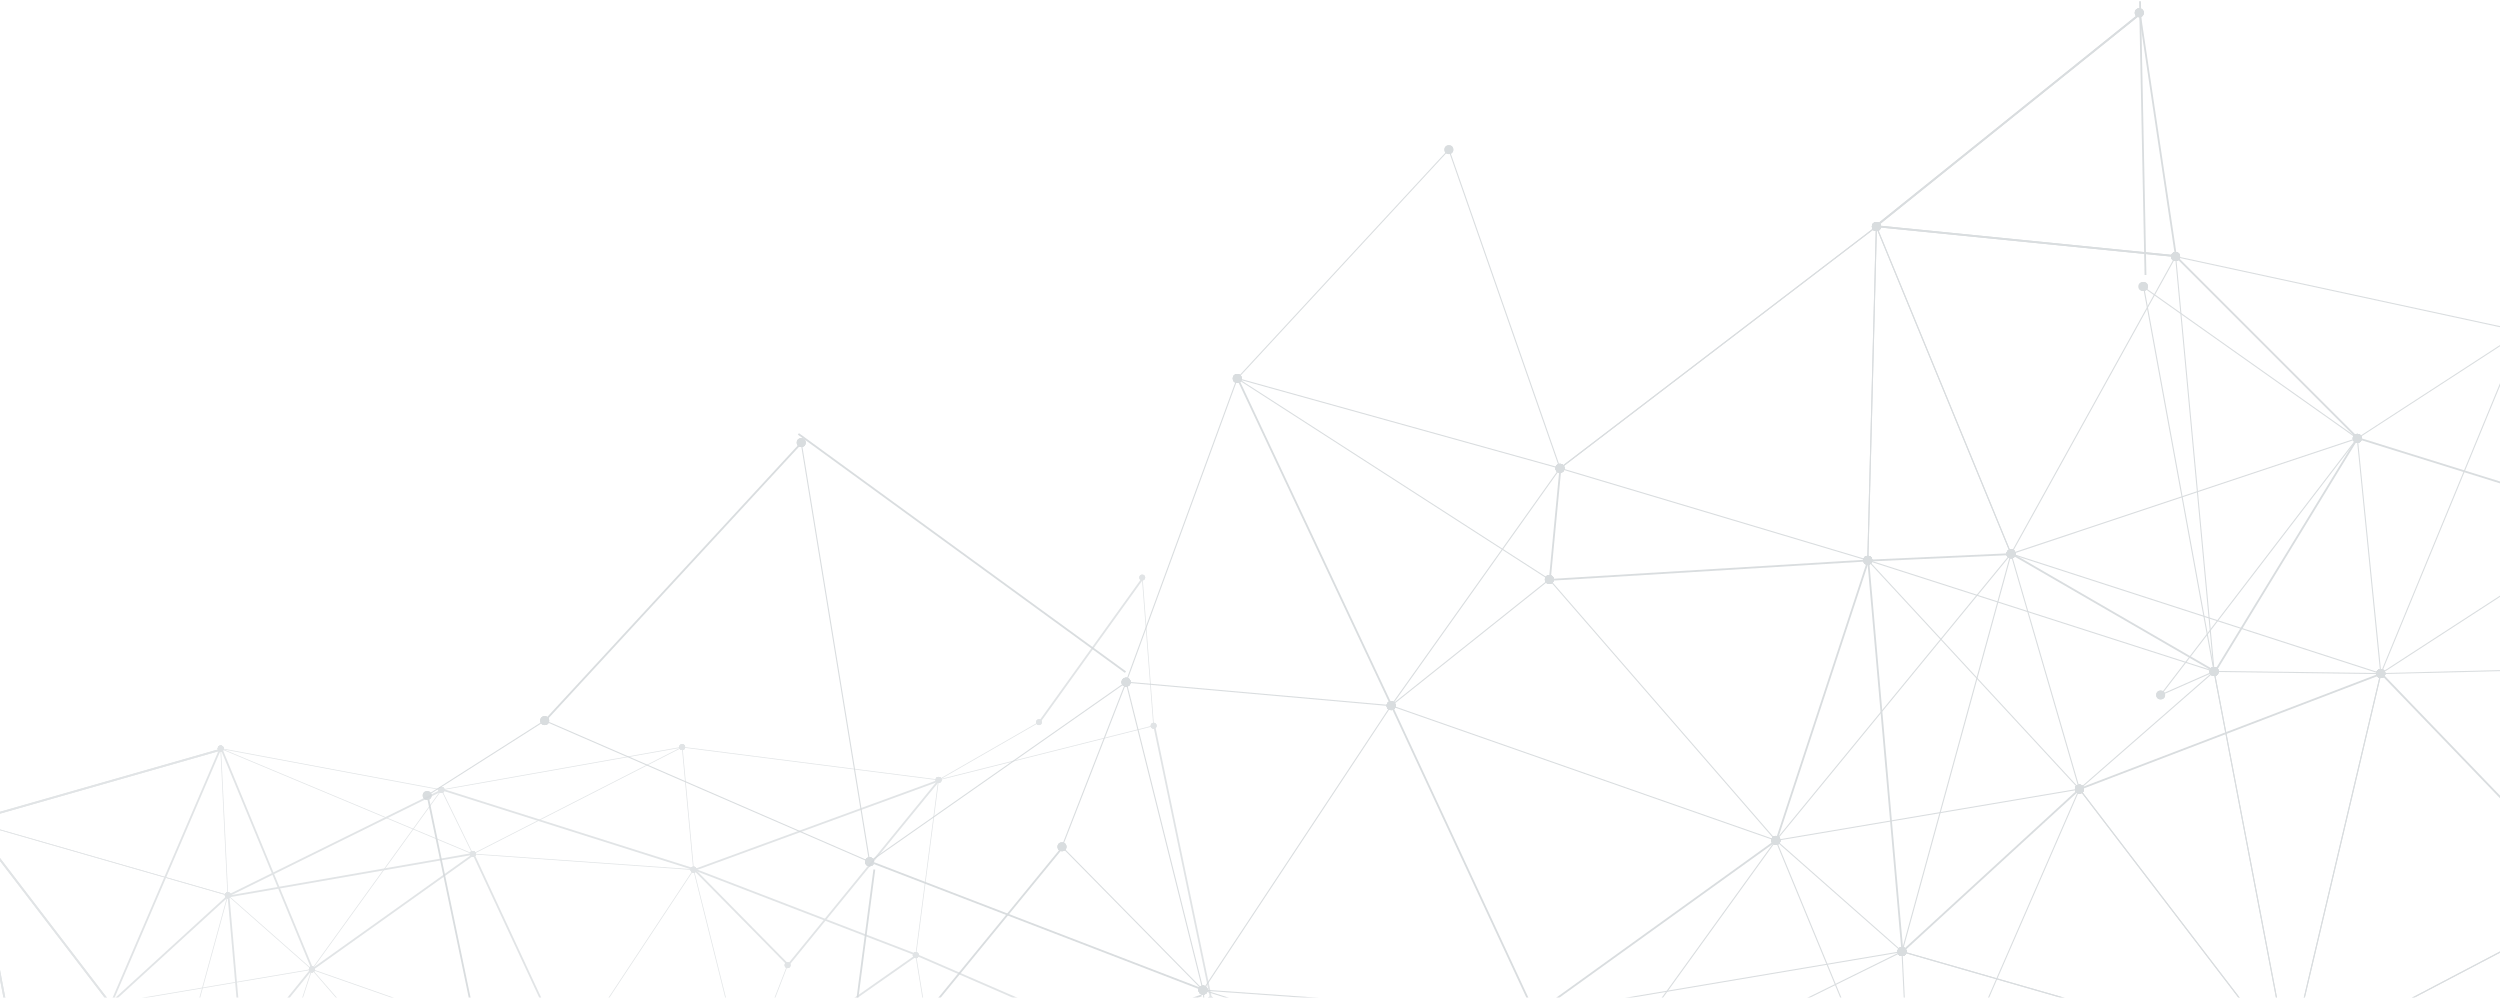 <?xml version="1.0" encoding="UTF-8"?>
<svg width="1368px" height="546px" viewBox="0 0 1368 546" version="1.1" xmlns="http://www.w3.org/2000/svg" xmlns:xlink="http://www.w3.org/1999/xlink">
    <!-- Generator: Sketch 50.2 (55047) - http://www.bohemiancoding.com/sketch -->
    <title>bg-v6</title>
    <desc>Created with Sketch.</desc>
    <defs></defs>
    <g id="Page-1" stroke="none" stroke-width="1" fill="none" fill-rule="evenodd" opacity="0.2">
        <g id="main-v6-slide-1" transform="translate(-276, -1530)" fill="#2B404C" fill-rule="nonzero">
            <g id="3-section" transform="translate(276, 1488)">
                <g id="bg-v6" transform="translate(-276, 42)">
                    <g id="Group" opacity="0.7" style="mix-blend-mode: multiply;" transform="translate(0, 312.18)">
                        <path d="M335.989,237.006 L259.599,137.2" id="Shape"></path>
                        <rect id="Rectangle-path" transform="translate(298.533, 186.518) rotate(-37.44) translate(-298.533, -186.518) " x="297.394" y="123.66" width="1" height="125.715"></rect>
                        <path d="M335.989,237.006 L259.599,137.2" id="Shape"></path>
                        <rect id="Rectangle-path" transform="translate(298.533, 186.518) rotate(-37.44) translate(-298.533, -186.518) " x="297.394" y="123.66" width="1" height="125.715"></rect>
                        <path d="M446.656,218.276 L335.989,237.006" id="Shape"></path>
                        <polygon id="Shape" points="336.011 237.189 335.943 236.801 446.611 218.093 446.679 218.481"></polygon>
                        <path d="M534.73,155.133 L446.656,218.276" id="Shape"></path>
                        <rect id="Rectangle-path" transform="translate(491.228, 187.454) rotate(-35.49) translate(-491.228, -187.454) " x="437.044" y="186.315" width="108.367" height="1"></rect>
                        <path d="M649.293,96.639 L534.73,155.133" id="Shape"></path>
                        <polygon id="Shape" points="534.821 155.293 534.639 154.951 649.201 96.48 649.384 96.821"></polygon>
                        <path d="M517.58,120.041 L649.293,96.639" id="Shape"></path>
                        <polygon id="Shape" points="517.603 120.224 517.535 119.836 649.247 96.457 649.338 96.844"></polygon>
                        <path d="M517.58,120.041 L534.73,155.133" id="Shape"></path>
                        <polygon id="Shape" points="534.548 155.201 517.398 120.132 517.762 119.95 534.89 155.042"></polygon>
                        <path d="M517.58,120.041 L446.656,218.276" id="Shape"></path>
                        <polygon id="Shape" points="446.816 218.39 446.497 218.162 517.421 119.927 517.74 120.155"></polygon>
                        <path d="M396.777,97.414 L517.58,120.041" id="Shape"></path>
                        <polygon id="Shape" points="517.535 120.224 396.732 97.619 396.8 97.232 517.603 119.836"></polygon>
                        <path d="M396.777,97.414 L534.73,155.133" id="Shape"></path>
                        <polygon id="Shape" points="534.639 155.315 396.709 97.596 396.846 97.254 534.799 154.951"></polygon>
                        <path d="M396.777,97.414 L446.656,218.276" id="Shape"></path>
                        <rect id="Rectangle-path" transform="translate(422.586, 157.452) rotate(-22.44) translate(-422.586, -157.452) " x="421.447" y="92.076" width="1" height="130.751"></rect>
                        <path d="M396.777,97.414 L335.989,237.006" id="Shape"></path>
                        <rect id="Rectangle-path" transform="translate(367.231, 167.606) rotate(-66.79) translate(-367.231, -167.606) " x="291.137" y="166.466" width="152.188" height="1"></rect>
                        <path d="M396.777,97.414 L259.599,137.2" id="Shape"></path>
                        <rect id="Rectangle-path" transform="translate(328.427, 118.217) rotate(-15.95) translate(-328.427, -118.217) " x="257.025" y="117.078" width="142.804" height="1"></rect>
                        <path d="M396.777,97.414 L259.599,137.2" id="Shape"></path>
                        <rect id="Rectangle-path" transform="translate(328.427, 118.217) rotate(-15.95) translate(-328.427, -118.217) " x="257.025" y="117.078" width="142.804" height="1"></rect>
                        <path d="M360.928,322.776 L446.656,218.276" id="Shape"></path>
                        <rect id="Rectangle-path" transform="translate(404.517, 271.08) rotate(-51.04) translate(-404.517, -271.08) " x="336.953" y="269.941" width="135.129" height="1"></rect>
                        <path d="M586.955,267.404 L534.73,155.133" id="Shape"></path>
                        <rect id="Rectangle-path" transform="translate(561.69, 210.883) rotate(-24.95) translate(-561.69, -210.883) " x="560.552" y="148.96" width="1" height="123.847"></rect>
                        <path d="M586.955,267.404 L446.656,218.276" id="Shape"></path>
                        <polygon id="Shape" points="586.887 267.586 446.588 218.481 446.725 218.093 587.001 267.222"></polygon>
                        <path d="M413.13,320.429 L446.656,218.276" id="Shape"></path>
                        <polygon id="Shape" points="413.312 320.498 412.948 320.384 446.474 218.23 446.838 218.344"></polygon>
                        <path d="M938.454,234.659 L907.274,84.95" id="Shape"></path>
                        <rect id="Rectangle-path" transform="translate(923.795, 159.587) rotate(-11.77) translate(-923.795, -159.587) " x="922.657" y="83.125" width="1" height="152.923"></rect>
                        <path d="M789.591,114.572 L844.527,82.99" id="Shape"></path>
                        <polygon id="Shape" points="789.683 114.755 789.478 114.413 844.436 82.83 844.641 83.172"></polygon>
                        <path d="M789.591,114.572 L706.961,215.951" id="Shape"></path>
                        <rect id="Rectangle-path" transform="translate(748.986, 165.803) rotate(-50.78) translate(-748.986, -165.803) " x="683.62" y="164.664" width="130.733" height="1"></rect>
                        <path d="M789.591,114.572 L907.274,84.95" id="Shape"></path>
                        <polygon id="Shape" points="789.637 114.778 789.546 114.39 907.228 84.744 907.32 85.132"></polygon>
                        <path d="M789.591,114.572 L777.11,210.482" id="Shape"></path>
                        <polygon id="Shape" points="777.315 210.505 776.928 210.46 789.386 114.55 789.774 114.595"></polygon>
                        <path d="M789.591,114.572 L649.293,96.639" id="Shape"></path>
                        <polygon id="Shape" points="789.569 114.778 649.27 96.844 649.315 96.457 789.614 114.39"></polygon>
                        <path d="M655.533,163.701 L789.591,114.572" id="Shape"></path>
                        <rect id="Rectangle-path" transform="translate(722.874, 140.073) rotate(-20.09) translate(-722.874, -140.073) " x="651.494" y="138.934" width="142.759" height="1"></rect>
                        <path d="M655.533,163.701 L706.961,215.951" id="Shape"></path>
                        <rect id="Rectangle-path" transform="translate(681.912, 189.134) rotate(-44.57) translate(-681.912, -189.134) " x="680.773" y="152.47" width="1" height="73.328"></rect>
                        <path d="M655.533,163.701 L777.11,210.482" id="Shape"></path>
                        <rect id="Rectangle-path" transform="translate(716.704, 186.266) rotate(-68.96) translate(-716.704, -186.266) " x="715.565" y="121.095" width="1" height="130.341"></rect>
                        <path d="M655.533,163.701 L586.955,267.404" id="Shape"></path>
                        <polygon id="Shape" points="587.115 267.518 586.773 267.313 655.374 163.587 655.693 163.815"></polygon>
                        <path d="M655.533,163.701 L517.58,120.041" id="Shape"></path>
                        <rect id="Rectangle-path" transform="translate(586.859, 141.012) rotate(-72.44) translate(-586.859, -141.012) " x="585.72" y="68.629" width="1" height="144.765"></rect>
                        <path d="M655.533,163.701 L649.293,96.639" id="Shape"></path>
                        <polygon id="Shape" points="655.328 163.724 649.11 96.662 649.498 96.616 655.715 163.678"></polygon>
                        <path d="M655.533,163.701 L534.73,155.133" id="Shape"></path>
                        <polygon id="Shape" points="655.51 163.906 534.707 155.315 534.73 154.928 655.533 163.496"></polygon>
                        <path d="M901.033,3.851 L844.527,82.99" id="Shape"></path>
                        <rect id="Rectangle-path" transform="translate(873.552, 44.002) rotate(-54.29) translate(-873.552, -44.002) " x="824.949" y="42.862" width="97.207" height="1"></rect>
                        <path d="M901.033,3.851 L907.274,84.95" id="Shape"></path>
                        <polygon id="Shape" points="907.069 84.95 900.828 3.874 901.238 3.828 907.456 84.927"></polygon>
                        <path d="M802.05,363.314 L777.11,210.482" id="Shape"></path>
                        <polygon id="Shape" points="801.868 363.36 776.928 210.528 777.315 210.46 802.255 363.291"></polygon>
                        <path d="M895.59,261.958 L777.11,210.482" id="Shape"></path>
                        <rect id="Rectangle-path" transform="translate(836.718, 235.358) rotate(-66.53) translate(-836.718, -235.358) " x="835.579" y="170.746" width="1" height="129.224"></rect>
                        <path d="M529.264,313.411 L446.656,218.276" id="Shape"></path>
                        <polygon id="Shape" points="529.127 313.548 446.497 218.412 446.793 218.162 529.423 313.297"></polygon>
                        <path d="M400.672,177.738 L413.13,320.429" id="Shape"></path>
                        <rect id="Rectangle-path" transform="translate(407.873, 248.977) rotate(-5) translate(-407.873, -248.977) " x="406.734" y="177.358" width="1" height="143.238"></rect>
                        <path d="M400.672,177.738 L360.928,322.776" id="Shape"></path>
                        <polygon id="Shape" points="361.11 322.822 360.723 322.731 400.49 177.692 400.854 177.783"></polygon>
                        <path d="M400.672,177.738 L396.777,97.414" id="Shape"></path>
                        <polygon id="Shape" points="400.467 177.738 396.572 97.437 396.959 97.414 400.854 177.738"></polygon>
                        <path d="M400.672,177.738 L517.58,120.041" id="Shape"></path>
                        <rect id="Rectangle-path" transform="translate(459.551, 149.692) rotate(-26.27) translate(-459.551, -149.692) " x="394.367" y="148.553" width="130.369" height="1"></rect>
                        <path d="M400.672,177.738 L534.73,155.133" id="Shape"></path>
                        <rect id="Rectangle-path" transform="translate(467.829, 167.376) rotate(-9.89) translate(-467.829, -167.376) " x="399.855" y="166.237" width="135.949" height="1"></rect>
                        <path d="M400.672,177.738 L446.656,218.276" id="Shape"></path>
                        <polygon id="Shape" points="446.52 218.435 400.535 177.874 400.786 177.601 446.77 218.139"></polygon>
                        <path d="M400.672,177.738 L335.989,237.006" id="Shape"></path>
                        <rect id="Rectangle-path" transform="translate(368.98, 208.036) rotate(-42.44) translate(-368.98, -208.036) " x="325.125" y="206.896" width="87.71" height="1"></rect>
                        <path d="M400.672,177.738 L259.599,137.2" id="Shape"></path>
                        <polygon id="Shape" points="400.626 177.92 259.553 137.382 259.644 136.995 400.717 177.555"></polygon>
                        <path d="M400.672,177.738 L259.599,137.2" id="Shape"></path>
                        <polygon id="Shape" points="400.626 177.92 259.553 137.382 259.644 136.995 400.717 177.555"></polygon>
                        <path d="M286.884,279.891 L259.599,137.2" id="Shape"></path>
                        <rect id="Rectangle-path" transform="translate(274.193, 208.355) rotate(-10.83) translate(-274.193, -208.355) " x="273.055" y="135.711" width="1" height="145.289"></rect>
                        <path d="M286.884,279.891 L259.599,137.2" id="Shape"></path>
                        <rect id="Rectangle-path" transform="translate(274.193, 208.355) rotate(-10.83) translate(-274.193, -208.355) " x="273.055" y="135.711" width="1" height="145.289"></rect>
                        <path d="M683.593,275.995 L655.533,163.701" id="Shape"></path>
                        <polygon id="Shape" points="683.411 276.04 655.351 163.747 655.715 163.655 683.775 275.949"></polygon>
                        <path d="M683.593,275.995 L706.961,215.951" id="Shape"></path>
                        <polygon id="Shape" points="683.775 276.063 683.411 275.926 706.779 215.883 707.143 216.02"></polygon>
                        <path d="M683.593,275.995 L777.11,210.482" id="Shape"></path>
                        <rect id="Rectangle-path" transform="translate(730.886, 244.04) rotate(-35.04) translate(-730.886, -244.04) " x="673.81" y="242.901" width="114.152" height="1"></rect>
                        <ellipse id="Oval" cx="446.656" cy="218.276" rx="1.617" ry="1.618"></ellipse>
                        <ellipse id="Oval" cx="446.656" cy="218.276" rx="1.617" ry="1.618"></ellipse>
                        <ellipse id="Oval" cx="534.73" cy="155.133" rx="1.617" ry="1.618"></ellipse>
                        <ellipse id="Oval" cx="534.73" cy="155.133" rx="1.617" ry="1.618"></ellipse>
                        <ellipse id="Oval" cx="649.293" cy="96.639" rx="1.617" ry="1.618"></ellipse>
                        <ellipse id="Oval" cx="649.293" cy="96.639" rx="1.617" ry="1.618"></ellipse>
                        <ellipse id="Oval" cx="517.58" cy="120.041" rx="1.617" ry="1.618"></ellipse>
                        <ellipse id="Oval" cx="534.73" cy="155.133" rx="1.617" ry="1.618"></ellipse>
                        <ellipse id="Oval" cx="517.58" cy="120.041" rx="1.617" ry="1.618"></ellipse>
                        <ellipse id="Oval" cx="446.656" cy="218.276" rx="1.617" ry="1.618"></ellipse>
                        <ellipse id="Oval" cx="517.58" cy="120.041" rx="1.617" ry="1.618"></ellipse>
                        <ellipse id="Oval" cx="517.58" cy="120.041" rx="1.617" ry="1.618"></ellipse>
                        <ellipse id="Oval" cx="396.777" cy="97.414" rx="1.617" ry="1.618"></ellipse>
                        <ellipse id="Oval" cx="534.73" cy="155.133" rx="1.617" ry="1.618"></ellipse>
                        <ellipse id="Oval" cx="396.777" cy="97.414" rx="1.617" ry="1.618"></ellipse>
                        <ellipse id="Oval" cx="446.656" cy="218.276" rx="1.617" ry="1.618"></ellipse>
                        <ellipse id="Oval" cx="396.777" cy="97.414" rx="1.617" ry="1.618"></ellipse>
                        <ellipse id="Oval" cx="396.777" cy="97.414" rx="1.617" ry="1.618"></ellipse>
                        <ellipse id="Oval" cx="396.777" cy="97.414" rx="1.617" ry="1.618"></ellipse>
                        <ellipse id="Oval" cx="396.777" cy="97.414" rx="1.617" ry="1.618"></ellipse>
                        <ellipse id="Oval" cx="446.656" cy="218.276" rx="1.617" ry="1.618"></ellipse>
                        <ellipse id="Oval" cx="534.73" cy="155.133" rx="1.617" ry="1.618"></ellipse>
                        <ellipse id="Oval" cx="446.656" cy="218.276" rx="1.617" ry="1.618"></ellipse>
                        <ellipse id="Oval" cx="446.656" cy="218.276" rx="1.617" ry="1.618"></ellipse>
                        <ellipse id="Oval" cx="907.274" cy="84.95" rx="1.617" ry="1.618"></ellipse>
                        <ellipse id="Oval" cx="938.454" cy="234.659" rx="1.617" ry="1.618"></ellipse>
                        <ellipse id="Oval" cx="844.527" cy="82.99" rx="1.617" ry="1.618"></ellipse>
                        <ellipse id="Oval" cx="789.591" cy="114.572" rx="1.617" ry="1.618"></ellipse>
                        <ellipse id="Oval" cx="706.961" cy="215.951" rx="1.617" ry="1.618"></ellipse>
                        <ellipse id="Oval" cx="789.591" cy="114.572" rx="1.617" ry="1.618"></ellipse>
                        <ellipse id="Oval" cx="907.274" cy="84.95" rx="1.617" ry="1.618"></ellipse>
                        <ellipse id="Oval" cx="789.591" cy="114.572" rx="1.617" ry="1.618"></ellipse>
                        <ellipse id="Oval" cx="777.11" cy="210.482" rx="1.617" ry="1.618"></ellipse>
                        <ellipse id="Oval" cx="789.591" cy="114.572" rx="1.617" ry="1.618"></ellipse>
                        <ellipse id="Oval" cx="649.293" cy="96.639" rx="1.617" ry="1.618"></ellipse>
                        <ellipse id="Oval" cx="789.591" cy="114.572" rx="1.617" ry="1.618"></ellipse>
                        <ellipse id="Oval" cx="789.591" cy="114.572" rx="1.617" ry="1.618"></ellipse>
                        <ellipse id="Oval" cx="655.533" cy="163.701" rx="1.617" ry="1.618"></ellipse>
                        <ellipse id="Oval" cx="706.961" cy="215.951" rx="1.617" ry="1.618"></ellipse>
                        <ellipse id="Oval" cx="655.533" cy="163.701" rx="1.617" ry="1.618"></ellipse>
                        <ellipse id="Oval" cx="777.11" cy="210.482" rx="1.617" ry="1.618"></ellipse>
                        <ellipse id="Oval" cx="655.533" cy="163.701" rx="1.617" ry="1.618"></ellipse>
                        <ellipse id="Oval" cx="655.533" cy="163.701" rx="1.617" ry="1.618"></ellipse>
                        <ellipse id="Oval" cx="517.58" cy="120.041" rx="1.617" ry="1.618"></ellipse>
                        <ellipse id="Oval" cx="655.533" cy="163.701" rx="1.617" ry="1.618"></ellipse>
                        <ellipse id="Oval" cx="649.293" cy="96.639" rx="1.617" ry="1.618"></ellipse>
                        <ellipse id="Oval" cx="655.533" cy="163.701" rx="1.617" ry="1.618"></ellipse>
                        <ellipse id="Oval" cx="534.73" cy="155.133" rx="1.617" ry="1.618"></ellipse>
                        <ellipse id="Oval" cx="655.533" cy="163.701" rx="1.617" ry="1.618"></ellipse>
                        <ellipse id="Oval" cx="844.527" cy="82.99" rx="1.617" ry="1.618"></ellipse>
                        <ellipse id="Oval" cx="901.033" cy="3.851" rx="1.617" ry="1.618"></ellipse>
                        <ellipse id="Oval" cx="907.274" cy="84.95" rx="1.617" ry="1.618"></ellipse>
                        <ellipse id="Oval" cx="901.033" cy="3.851" rx="1.617" ry="1.618"></ellipse>
                        <ellipse id="Oval" cx="777.11" cy="210.482" rx="1.617" ry="1.618"></ellipse>
                        <ellipse id="Oval" cx="938.454" cy="234.659" rx="1.617" ry="1.618"></ellipse>
                        <ellipse id="Oval" cx="777.11" cy="210.482" rx="1.617" ry="1.618"></ellipse>
                        <ellipse id="Oval" cx="446.656" cy="218.276" rx="1.617" ry="1.618"></ellipse>
                        <ellipse id="Oval" cx="400.672" cy="177.738" rx="1.617" ry="1.618"></ellipse>
                        <ellipse id="Oval" cx="400.672" cy="177.738" rx="1.617" ry="1.618"></ellipse>
                        <ellipse id="Oval" cx="396.777" cy="97.414" rx="1.617" ry="1.618"></ellipse>
                        <ellipse id="Oval" cx="400.672" cy="177.738" rx="1.617" ry="1.618"></ellipse>
                        <ellipse id="Oval" cx="517.58" cy="120.041" rx="1.617" ry="1.618"></ellipse>
                        <ellipse id="Oval" cx="400.672" cy="177.738" rx="1.617" ry="1.618"></ellipse>
                        <ellipse id="Oval" cx="534.73" cy="155.133" rx="1.617" ry="1.618"></ellipse>
                        <ellipse id="Oval" cx="400.672" cy="177.738" rx="1.617" ry="1.618"></ellipse>
                        <ellipse id="Oval" cx="446.656" cy="218.276" rx="1.617" ry="1.618"></ellipse>
                        <ellipse id="Oval" cx="400.672" cy="177.738" rx="1.617" ry="1.618"></ellipse>
                        <ellipse id="Oval" cx="400.672" cy="177.738" rx="1.617" ry="1.618"></ellipse>
                        <ellipse id="Oval" cx="400.672" cy="177.738" rx="1.617" ry="1.618"></ellipse>
                        <ellipse id="Oval" cx="400.672" cy="177.738" rx="1.617" ry="1.618"></ellipse>
                        <ellipse id="Oval" cx="655.533" cy="163.701" rx="1.617" ry="1.618"></ellipse>
                        <ellipse id="Oval" cx="706.961" cy="215.951" rx="1.617" ry="1.618"></ellipse>
                        <ellipse id="Oval" cx="777.11" cy="210.482" rx="1.617" ry="1.618"></ellipse>
                    </g>
                    <g id="Group" opacity="0.9" style="mix-blend-mode: multiply;" transform="translate(505.623, 0)">
                        <path d="M1022.861,581.567 L1192.45,492.63" id="Shape"></path>
                        <polygon id="Shape" points="1192.313 492.356 1192.586 492.88 1022.998 581.818 1022.725 581.316"></polygon>
                        <path d="M1022.861,581.567 L1192.45,492.63" id="Shape"></path>
                        <polygon id="Shape" points="1192.313 492.356 1192.586 492.88 1022.998 581.818 1022.725 581.316"></polygon>
                        <path d="M908.231,431.789 L1022.861,581.567" id="Shape"></path>
                        <polygon id="Shape" points="908.481 431.606 1023.089 581.385 1022.633 581.749 908.003 431.948"></polygon>
                        <path d="M908.231,431.789 L1022.861,581.567" id="Shape"></path>
                        <polygon id="Shape" points="908.481 431.606 1023.089 581.385 1022.633 581.749 908.003 431.948"></polygon>
                        <path d="M1073.15,368.578 L908.231,431.789" id="Shape"></path>
                        <rect id="Rectangle-path" transform="translate(990.992, 400.859) rotate(-20.92) translate(-990.992, -400.859) " x="902.69" y="399.72" width="176.604" height="1"></rect>
                        <path d="M1073.15,368.578 L1022.861,581.567" id="Shape"></path>
                        <polygon id="Shape" points="1072.877 368.51 1073.446 368.646 1023.157 581.635 1022.588 581.499"></polygon>
                        <path d="M1073.15,368.578 L1022.861,581.567" id="Shape"></path>
                        <polygon id="Shape" points="1072.877 368.51 1073.446 368.646 1023.157 581.635 1022.588 581.499"></polygon>
                        <path d="M1073.15,368.578 L1192.45,492.63" id="Shape"></path>
                        <rect id="Rectangle-path" transform="translate(1133.397, 429.978) rotate(-43.9) translate(-1133.397, -429.978) " x="1132.258" y="343.912" width="1" height="172.132"></rect>
                        <path d="M742.149,459.862 L908.231,431.789" id="Shape"></path>
                        <polygon id="Shape" points="908.185 431.492 908.276 432.062 742.195 460.158 742.104 459.589"></polygon>
                        <path d="M609.981,554.656 L742.149,459.862" id="Shape"></path>
                        <rect id="Rectangle-path" transform="translate(676.588, 507.987) rotate(-35.75) translate(-676.588, -507.987) " x="595.279" y="506.848" width="162.619" height="1"></rect>
                        <path d="M635.718,607.316 L742.149,459.862" id="Shape"></path>
                        <polygon id="Shape" points="741.922 459.703 742.4 460.044 635.946 607.476 635.468 607.134"></polygon>
                        <path d="M817.014,641.246 L742.149,459.862" id="Shape"></path>
                        <polygon id="Shape" points="742.423 459.748 817.287 641.132 816.74 641.36 741.876 459.976"></polygon>
                        <path d="M817.014,641.246 L908.231,431.789" id="Shape"></path>
                        <polygon id="Shape" points="907.98 431.675 908.504 431.903 817.264 641.36 816.74 641.132"></polygon>
                        <path d="M870.81,303.066 L742.149,459.862" id="Shape"></path>
                        <polygon id="Shape" points="870.582 302.86 871.038 303.248 742.377 460.044 741.922 459.68"></polygon>
                        <path d="M870.81,303.066 L1073.15,368.578" id="Shape"></path>
                        <polygon id="Shape" points="870.901 302.769 1073.241 368.304 1073.059 368.874 870.719 303.339"></polygon>
                        <path d="M870.81,303.066 L908.231,431.789" id="Shape"></path>
                        <polygon id="Shape" points="871.083 302.974 908.527 431.698 907.957 431.857 870.537 303.134"></polygon>
                        <path d="M797.13,124.006 L624.011,256.239" id="Shape"></path>
                        <polygon id="Shape" points="796.948 123.778 797.312 124.234 624.194 256.489 623.829 256.011"></polygon>
                        <path d="M797.13,124.006 L870.81,303.066" id="Shape"></path>
                        <polygon id="Shape" points="797.404 123.915 871.083 302.952 870.537 303.157 796.857 124.12"></polygon>
                        <path d="M797.13,124.006 L624.011,256.239" id="Shape"></path>
                        <polygon id="Shape" points="796.948 123.778 797.312 124.234 624.194 256.489 623.829 256.011"></polygon>
                        <path d="M797.13,124.006 L870.81,303.066" id="Shape"></path>
                        <polygon id="Shape" points="797.404 123.915 871.083 302.952 870.537 303.157 796.857 124.12"></polygon>
                        <path d="M447.408,207.11 L624.011,256.239" id="Shape"></path>
                        <polygon id="Shape" points="447.476 206.814 624.102 255.965 623.943 256.535 447.317 207.383"></polygon>
                        <path d="M531.61,386.147 L447.408,207.11" id="Shape"></path>
                        <rect id="Rectangle-path" transform="translate(490.279, 296.271) rotate(-25.2) translate(-490.279, -296.271) " x="489.14" y="197.331" width="1" height="197.881"></rect>
                        <path d="M531.61,386.147 L624.011,256.239" id="Shape"></path>
                        <polygon id="Shape" points="623.784 256.079 624.262 256.421 531.86 386.306 531.382 385.964"></polygon>
                        <path d="M531.61,386.147 L609.981,554.656" id="Shape"></path>
                        <rect id="Rectangle-path" transform="translate(571.565, 470.052) rotate(-24.95) translate(-571.565, -470.052) " x="570.427" y="377.127" width="1" height="185.85"></rect>
                        <path d="M531.61,386.147 L742.149,459.862" id="Shape"></path>
                        <polygon id="Shape" points="531.701 385.873 742.241 459.589 742.058 460.136 531.519 386.42"></polygon>
                        <path d="M792.438,306.575 L797.13,124.006" id="Shape"></path>
                        <polygon id="Shape" points="796.834 124.006 797.426 124.029 792.735 306.575 792.142 306.552"></polygon>
                        <path d="M792.438,306.575 L797.13,124.006" id="Shape"></path>
                        <polygon id="Shape" points="796.834 124.006 797.426 124.029 792.735 306.575 792.142 306.552"></polygon>
                        <path d="M792.438,306.575 L624.011,256.239" id="Shape"></path>
                        <polygon id="Shape" points="624.102 255.965 792.53 306.279 792.37 306.848 623.92 256.535"></polygon>
                        <path d="M792.438,306.575 L870.81,303.066" id="Shape"></path>
                        <rect id="Rectangle-path" transform="translate(831.677, 305.632) rotate(-2.61) translate(-831.677, -305.632) " x="792.457" y="304.492" width="78.44" height="1"></rect>
                        <path d="M792.438,306.575 L742.149,459.862" id="Shape"></path>
                        <rect id="Rectangle-path" transform="translate(768.159, 383.497) rotate(-71.83) translate(-768.159, -383.497) " x="687.522" y="382.358" width="161.275" height="1"></rect>
                        <path d="M792.438,306.575 L908.231,431.789" id="Shape"></path>
                        <polygon id="Shape" points="792.666 306.37 908.458 431.584 908.026 431.971 792.233 306.757"></polygon>
                        <path d="M4.122,435.298 L50.904,659.977" id="Shape"></path>
                        <rect id="Rectangle-path" transform="translate(28.347, 547.444) rotate(-11.77) translate(-28.347, -547.444) " x="27.208" y="432.689" width="1" height="229.51"></rect>
                        <path d="M227.507,615.497 L351.499,463.371" id="Shape"></path>
                        <rect id="Rectangle-path" transform="translate(290.165, 539.964) rotate(-50.69) translate(-290.165, -539.964) " x="192.07" y="538.825" width="196.191" height="1"></rect>
                        <path d="M227.507,615.497 L246.229,471.575" id="Shape"></path>
                        <rect id="Rectangle-path" transform="translate(240.014, 547.699) rotate(-82.519) translate(-240.014, -547.699) " x="167.582" y="546.561" width="144.864" height="1"></rect>
                        <path d="M428.686,541.781 L227.507,615.497" id="Shape"></path>
                        <rect id="Rectangle-path" transform="translate(327.373, 581.71) rotate(-19.885) translate(-327.373, -581.71) " x="220.29" y="580.571" width="214.166" height="1"></rect>
                        <path d="M428.686,541.781 L351.499,463.371" id="Shape"></path>
                        <polygon id="Shape" points="351.704 463.166 428.891 541.576 428.481 541.986 351.294 463.576"></polygon>
                        <path d="M428.686,541.781 L246.229,471.575" id="Shape"></path>
                        <rect id="Rectangle-path" transform="translate(337.778, 505.919) rotate(-68.96) translate(-337.778, -505.919) " x="336.639" y="408.129" width="1" height="195.58"></rect>
                        <path d="M428.686,541.781 L531.61,386.147" id="Shape"></path>
                        <polygon id="Shape" points="531.382 385.987 531.86 386.306 428.937 541.94 428.436 541.621"></polygon>
                        <path d="M428.686,541.781 L635.718,607.316" id="Shape"></path>
                        <polygon id="Shape" points="428.777 541.508 635.809 607.02 635.627 607.59 428.595 542.054"></polygon>
                        <path d="M428.686,541.781 L438.047,642.408" id="Shape"></path>
                        <polygon id="Shape" points="428.982 541.758 438.343 642.385 437.751 642.453 428.39 541.804"></polygon>
                        <path d="M428.686,541.781 L609.981,554.656" id="Shape"></path>
                        <polygon id="Shape" points="428.709 541.485 610.004 554.359 609.959 554.929 428.663 542.077"></polygon>
                        <path d="M208.809,242.202 L246.229,471.575" id="Shape"></path>
                        <polygon id="Shape" points="209.082 242.156 246.525 471.529 245.933 471.62 208.512 242.247"></polygon>
                        <path d="M68.441,394.327 L208.809,242.202" id="Shape"></path>
                        <rect id="Rectangle-path" transform="translate(139.218, 318.792) rotate(-47.3) translate(-139.218, -318.792) " x="35.759" y="317.653" width="206.918" height="1"></rect>
                        <path d="M68.441,394.327 L4.122,435.298" id="Shape"></path>
                        <polygon id="Shape" points="68.282 394.076 68.601 394.578 4.259 435.526 3.963 435.047"></polygon>
                        <path d="M68.441,394.327 L246.229,471.575" id="Shape"></path>
                        <polygon id="Shape" points="68.555 394.054 246.343 471.301 246.115 471.825 68.327 394.6"></polygon>
                        <path d="M1150.36,181.361 L1073.15,368.578" id="Shape"></path>
                        <polygon id="Shape" points="1150.087 181.247 1150.633 181.475 1073.423 368.692 1072.9 368.487"></polygon>
                        <path d="M960.865,140.39 L1150.36,181.361" id="Shape"></path>
                        <polygon id="Shape" points="960.934 140.117 1150.406 181.065 1150.292 181.634 960.82 140.686"></polygon>
                        <path d="M960.865,140.39 L797.13,124.006" id="Shape"></path>
                        <rect id="Rectangle-path" transform="translate(879.055, 131.347) rotate(-84.29) translate(-879.055, -131.347) " x="877.916" y="49.029" width="1" height="164.635"></rect>
                        <path d="M960.865,140.39 L797.13,124.006" id="Shape"></path>
                        <rect id="Rectangle-path" transform="translate(879.055, 131.347) rotate(-84.29) translate(-879.055, -131.347) " x="877.916" y="49.029" width="1" height="164.635"></rect>
                        <path d="M960.865,140.39 L870.81,303.066" id="Shape"></path>
                        <polygon id="Shape" points="960.615 140.253 961.116 140.55 871.06 303.202 870.559 302.906"></polygon>
                        <path d="M1202.995,284.335 L1073.15,368.578" id="Shape"></path>
                        <polygon id="Shape" points="1202.836 284.084 1203.154 284.585 1073.31 368.829 1072.991 368.35"></polygon>
                        <path d="M940.982,6.996 L960.865,140.39" id="Shape"></path>
                        <rect id="Rectangle-path" transform="translate(951.776, 73.63) rotate(-8.48) translate(-951.776, -73.63) " x="950.637" y="6.192" width="1" height="134.876"></rect>
                        <path d="M940.982,6.996 L943.328,156.774" id="Shape"></path>
                        <rect id="Rectangle-path" transform="translate(943.53, 75.559) rotate(-1.146) translate(-943.53, -75.559) " x="942.391" y="0.644" width="1" height="149.831"></rect>
                        <path d="M940.982,6.996 L797.13,124.006" id="Shape"></path>
                        <rect id="Rectangle-path" transform="translate(869.591, 66.146) rotate(-38.79) translate(-869.591, -66.146) " x="776.882" y="65.007" width="185.418" height="1"></rect>
                        <path d="M940.982,6.996 L797.13,124.006" id="Shape"></path>
                        <rect id="Rectangle-path" transform="translate(869.591, 66.146) rotate(-38.79) translate(-869.591, -66.146) " x="776.882" y="65.007" width="185.418" height="1"></rect>
                        <path d="M563.2,81.896 L447.408,207.11" id="Shape"></path>
                        <polygon id="Shape" points="562.995 81.691 563.405 82.078 447.613 207.292 447.18 206.905"></polygon>
                        <path d="M563.2,81.896 L624.011,256.239" id="Shape"></path>
                        <polygon id="Shape" points="563.473 81.782 624.285 256.147 623.738 256.352 562.927 81.987"></polygon>
                        <path d="M618.181,317.102 L792.438,306.575" id="Shape"></path>
                        <rect id="Rectangle-path" transform="translate(705.379, 312.644) rotate(-3.49) translate(-705.379, -312.644) " x="618.079" y="311.505" width="174.599" height="1"></rect>
                        <path d="M618.181,317.102 L531.61,386.147" id="Shape"></path>
                        <polygon id="Shape" points="617.976 316.874 618.363 317.33 531.792 386.374 531.428 385.919"></polygon>
                        <path d="M618.181,317.102 L447.408,207.11" id="Shape"></path>
                        <polygon id="Shape" points="447.567 206.859 618.317 316.852 618.021 317.353 447.248 207.338"></polygon>
                        <path d="M618.181,317.102 L624.011,256.239" id="Shape"></path>
                        <rect id="Rectangle-path" transform="translate(621.971, 286.74) rotate(-84.55) translate(-621.971, -286.74) " x="591.418" y="285.601" width="61.107" height="1"></rect>
                        <path d="M618.181,317.102 L742.149,459.862" id="Shape"></path>
                        <polygon id="Shape" points="618.386 316.897 742.377 459.68 741.922 460.044 617.953 317.285"></polygon>
                        <path d="M811.16,520.703 L792.438,306.575" id="Shape"></path>
                        <rect id="Rectangle-path" transform="translate(802.645, 413.499) rotate(-5) translate(-802.645, -413.499) " x="801.506" y="306.014" width="1" height="214.971"></rect>
                        <path d="M811.16,520.703 L870.81,303.066" id="Shape"></path>
                        <polygon id="Shape" points="870.537 302.974 871.106 303.134 811.433 520.794 810.864 520.635"></polygon>
                        <path d="M811.16,520.703 L817.014,641.246" id="Shape"></path>
                        <polygon id="Shape" points="811.456 520.703 817.31 641.223 816.717 641.269 810.864 520.726"></polygon>
                        <path d="M811.16,520.703 L635.718,607.316" id="Shape"></path>
                        <polygon id="Shape" points="811.023 520.452 811.297 520.977 635.855 607.567 635.581 607.043"></polygon>
                        <path d="M811.16,520.703 L609.981,554.656" id="Shape"></path>
                        <polygon id="Shape" points="811.115 520.43 811.206 520.999 610.027 554.929 609.936 554.359"></polygon>
                        <path d="M811.16,520.703 L742.149,459.862" id="Shape"></path>
                        <polygon id="Shape" points="742.354 459.634 811.342 520.498 810.978 520.931 741.967 460.09"></polygon>
                        <path d="M811.16,520.703 L908.231,431.789" id="Shape"></path>
                        <rect id="Rectangle-path" transform="translate(860.218, 476.767) rotate(-42.53) translate(-860.218, -476.767) " x="794.408" y="475.627" width="131.621" height="1"></rect>
                        <path d="M811.16,520.703 L1022.861,581.567" id="Shape"></path>
                        <polygon id="Shape" points="811.251 520.43 1022.952 581.293 1022.793 581.84 811.069 520.999"></polygon>
                        <path d="M811.16,520.703 L1022.861,581.567" id="Shape"></path>
                        <polygon id="Shape" points="811.251 520.43 1022.952 581.293 1022.793 581.84 811.069 520.999"></polygon>
                        <path d="M981.933,367.416 L952.689,380.29" id="Shape"></path>
                        <polygon id="Shape" points="981.796 367.142 982.047 367.689 952.803 380.564 952.575 380.017"></polygon>
                        <path d="M981.933,367.416 L960.865,140.39" id="Shape"></path>
                        <polygon id="Shape" points="961.162 140.367 982.206 367.393 981.637 367.439 960.592 140.436"></polygon>
                        <path d="M981.933,367.416 L943.328,156.774" id="Shape"></path>
                        <polygon id="Shape" points="943.624 156.728 982.206 367.37 981.637 367.461 943.032 156.842"></polygon>
                        <path d="M981.933,367.416 L792.438,306.575" id="Shape"></path>
                        <polygon id="Shape" points="792.53 306.279 982.024 367.142 981.842 367.689 792.347 306.848"></polygon>
                        <path d="M981.933,367.416 L870.81,303.066" id="Shape"></path>
                        <rect id="Rectangle-path" transform="translate(926.815, 334.532) rotate(-59.93) translate(-926.815, -334.532) " x="925.677" y="270.307" width="1" height="128.45"></rect>
                        <path d="M981.933,367.416 L1073.15,368.578" id="Shape"></path>
                        <polygon id="Shape" points="981.933 367.12 1073.15 368.304 1073.15 368.874 981.933 367.712"></polygon>
                        <path d="M981.933,367.416 L908.231,431.789" id="Shape"></path>
                        <polygon id="Shape" points="981.728 367.188 982.115 367.644 908.436 431.994 908.048 431.561"></polygon>
                        <path d="M981.933,367.416 L1022.861,581.567" id="Shape"></path>
                        <polygon id="Shape" points="982.206 367.37 1023.157 581.499 1022.588 581.612 981.637 367.461"></polygon>
                        <path d="M981.933,367.416 L1022.861,581.567" id="Shape"></path>
                        <polygon id="Shape" points="982.206 367.37 1023.157 581.499 1022.588 581.612 981.637 367.461"></polygon>
                        <path d="M1261.46,363.907 L1073.15,368.578" id="Shape"></path>
                        <polygon id="Shape" points="1261.46 363.61 1261.483 364.203 1073.173 368.874 1073.15 368.304"></polygon>
                        <path d="M1060.282,239.855 L981.933,367.416" id="Shape"></path>
                        <rect id="Rectangle-path" transform="translate(1021.888, 304.124) rotate(-58.6) translate(-1021.888, -304.124) " x="947.07" y="302.985" width="149.637" height="1"></rect>
                        <path d="M1060.282,239.855 L952.689,380.29" id="Shape"></path>
                        <polygon id="Shape" points="1060.054 239.695 1060.532 240.037 952.917 380.473 952.461 380.108"></polygon>
                        <path d="M1060.282,239.855 L1202.995,284.335" id="Shape"></path>
                        <rect id="Rectangle-path" transform="translate(1131.884, 261.29) rotate(-72.7) translate(-1131.884, -261.29) " x="1130.746" y="186.526" width="1" height="149.528"></rect>
                        <path d="M1060.282,239.855 L960.865,140.39" id="Shape"></path>
                        <rect id="Rectangle-path" transform="translate(1011.184, 189.527) rotate(-45) translate(-1011.184, -189.527) " x="1010.045" y="119.195" width="1" height="140.663"></rect>
                        <path d="M1060.282,239.855 L942.895,156.774" id="Shape"></path>
                        <polygon id="Shape" points="943.055 156.546 1060.464 239.627 1060.122 240.105 942.713 157.024"></polygon>
                        <path d="M1060.282,239.855 L1150.36,181.361" id="Shape"></path>
                        <polygon id="Shape" points="1150.201 181.11 1150.52 181.589 1060.441 240.105 1060.145 239.627"></polygon>
                        <path d="M1060.282,239.855 L870.81,303.066" id="Shape"></path>
                        <polygon id="Shape" points="1060.191 239.581 1060.373 240.151 870.901 303.339 870.719 302.769"></polygon>
                        <path d="M1060.282,239.855 L1073.15,368.578" id="Shape"></path>
                        <polygon id="Shape" points="1060.578 239.832 1073.446 368.555 1072.854 368.623 1060.009 239.9"></polygon>
                        <path d="M386.574,373.272 L208.809,242.202" id="Shape"></path>
                        <rect id="Rectangle-path" transform="translate(297.128, 302.096) rotate(-53.931) translate(-297.128, -302.096) " x="295.987" y="191.394" width="1" height="221.405"></rect>
                        <path d="M386.574,373.272 L428.686,541.781" id="Shape"></path>
                        <polygon id="Shape" points="386.87 373.204 428.982 541.713 428.413 541.849 386.3 373.34"></polygon>
                        <path d="M386.574,373.272 L351.499,463.371" id="Shape"></path>
                        <polygon id="Shape" points="386.3 373.158 386.847 373.386 351.772 463.485 351.226 463.28"></polygon>
                        <path d="M386.574,373.272 L246.229,471.575" id="Shape"></path>
                        <polygon id="Shape" points="386.414 373.021 386.756 373.5 246.389 471.802 246.07 471.324"></polygon>
                        <path d="M386.574,373.272 L531.61,386.147" id="Shape"></path>
                        <polygon id="Shape" points="386.596 372.976 531.633 385.85 531.587 386.443 386.551 373.568"></polygon>
                        <path d="M386.574,373.272 L447.408,207.11" id="Shape"></path>
                        <polygon id="Shape" points="447.135 206.996 447.681 207.201 386.847 373.363 386.3 373.158"></polygon>
                        <ellipse id="Oval" cx="908.231" cy="431.789" rx="2.437" ry="2.438"></ellipse>
                        <ellipse id="Oval" cx="908.231" cy="431.789" rx="2.437" ry="2.438"></ellipse>
                        <ellipse id="Oval" cx="908.231" cy="431.789" rx="2.437" ry="2.438"></ellipse>
                        <ellipse id="Oval" cx="1073.15" cy="368.578" rx="2.437" ry="2.438"></ellipse>
                        <ellipse id="Oval" cx="1073.15" cy="368.578" rx="2.437" ry="2.438"></ellipse>
                        <ellipse id="Oval" cx="1073.15" cy="368.578" rx="2.437" ry="2.438"></ellipse>
                        <ellipse id="Oval" cx="1073.15" cy="368.578" rx="2.437" ry="2.438"></ellipse>
                        <ellipse id="Oval" cx="908.231" cy="431.789" rx="2.437" ry="2.438"></ellipse>
                        <ellipse id="Oval" cx="742.149" cy="459.862" rx="2.437" ry="2.438"></ellipse>
                        <ellipse id="Oval" cx="742.149" cy="459.862" rx="2.437" ry="2.438"></ellipse>
                        <ellipse id="Oval" cx="742.149" cy="459.862" rx="2.437" ry="2.438"></ellipse>
                        <ellipse id="Oval" cx="742.149" cy="459.862" rx="2.437" ry="2.438"></ellipse>
                        <ellipse id="Oval" cx="908.231" cy="431.789" rx="2.437" ry="2.438"></ellipse>
                        <ellipse id="Oval" cx="742.149" cy="459.862" rx="2.437" ry="2.438"></ellipse>
                        <ellipse id="Oval" cx="870.81" cy="303.066" rx="2.437" ry="2.438"></ellipse>
                        <ellipse id="Oval" cx="1073.15" cy="368.578" rx="2.437" ry="2.438"></ellipse>
                        <ellipse id="Oval" cx="870.81" cy="303.066" rx="2.437" ry="2.438"></ellipse>
                        <ellipse id="Oval" cx="908.231" cy="431.789" rx="2.437" ry="2.438"></ellipse>
                        <ellipse id="Oval" cx="870.81" cy="303.066" rx="2.437" ry="2.438"></ellipse>
                        <ellipse id="Oval" cx="624.011" cy="256.239" rx="2.437" ry="2.438"></ellipse>
                        <ellipse id="Oval" cx="797.13" cy="124.006" rx="2.437" ry="2.438"></ellipse>
                        <ellipse id="Oval" cx="870.81" cy="303.066" rx="2.437" ry="2.438"></ellipse>
                        <ellipse id="Oval" cx="797.13" cy="124.006" rx="2.437" ry="2.438"></ellipse>
                        <ellipse id="Oval" cx="624.011" cy="256.239" rx="2.437" ry="2.438"></ellipse>
                        <ellipse id="Oval" cx="797.13" cy="124.006" rx="2.437" ry="2.438"></ellipse>
                        <ellipse id="Oval" cx="870.81" cy="303.066" rx="2.437" ry="2.438"></ellipse>
                        <ellipse id="Oval" cx="797.13" cy="124.006" rx="2.437" ry="2.438"></ellipse>
                        <ellipse id="Oval" cx="624.011" cy="256.239" rx="2.437" ry="2.438"></ellipse>
                        <ellipse id="Oval" cx="447.408" cy="207.11" rx="2.437" ry="2.438"></ellipse>
                        <ellipse id="Oval" cx="447.408" cy="207.11" rx="2.437" ry="2.438"></ellipse>
                        <ellipse id="Oval" cx="531.61" cy="386.147" rx="2.437" ry="2.438"></ellipse>
                        <ellipse id="Oval" cx="624.011" cy="256.239" rx="2.437" ry="2.438"></ellipse>
                        <ellipse id="Oval" cx="531.61" cy="386.147" rx="2.437" ry="2.438"></ellipse>
                        <ellipse id="Oval" cx="531.61" cy="386.147" rx="2.437" ry="2.438"></ellipse>
                        <ellipse id="Oval" cx="742.149" cy="459.862" rx="2.437" ry="2.438"></ellipse>
                        <ellipse id="Oval" cx="531.61" cy="386.147" rx="2.437" ry="2.438"></ellipse>
                        <ellipse id="Oval" cx="797.13" cy="124.006" rx="2.437" ry="2.438"></ellipse>
                        <ellipse id="Oval" cx="792.438" cy="306.575" rx="2.437" ry="2.438"></ellipse>
                        <ellipse id="Oval" cx="797.13" cy="124.006" rx="2.437" ry="2.438"></ellipse>
                        <ellipse id="Oval" cx="792.438" cy="306.575" rx="2.437" ry="2.438"></ellipse>
                        <ellipse id="Oval" cx="624.011" cy="256.239" rx="2.437" ry="2.438"></ellipse>
                        <ellipse id="Oval" cx="792.438" cy="306.575" rx="2.437" ry="2.438"></ellipse>
                        <ellipse id="Oval" cx="870.81" cy="303.066" rx="2.437" ry="2.438"></ellipse>
                        <ellipse id="Oval" cx="792.438" cy="306.575" rx="2.437" ry="2.438"></ellipse>
                        <ellipse id="Oval" cx="742.149" cy="459.862" rx="2.437" ry="2.438"></ellipse>
                        <ellipse id="Oval" cx="792.438" cy="306.575" rx="2.437" ry="2.438"></ellipse>
                        <ellipse id="Oval" cx="908.231" cy="431.789" rx="2.437" ry="2.438"></ellipse>
                        <ellipse id="Oval" cx="792.438" cy="306.575" rx="2.437" ry="2.438"></ellipse>
                        <ellipse id="Oval" cx="4.122" cy="435.298" rx="2.437" ry="2.438"></ellipse>
                        <ellipse id="Oval" cx="351.499" cy="463.371" rx="2.437" ry="2.438"></ellipse>
                        <ellipse id="Oval" cx="246.229" cy="471.575" rx="2.437" ry="2.438"></ellipse>
                        <ellipse id="Oval" cx="428.686" cy="541.781" rx="2.437" ry="2.438"></ellipse>
                        <ellipse id="Oval" cx="351.499" cy="463.371" rx="2.437" ry="2.438"></ellipse>
                        <ellipse id="Oval" cx="428.686" cy="541.781" rx="2.437" ry="2.438"></ellipse>
                        <ellipse id="Oval" cx="246.229" cy="471.575" rx="2.437" ry="2.438"></ellipse>
                        <ellipse id="Oval" cx="428.686" cy="541.781" rx="2.437" ry="2.438"></ellipse>
                        <ellipse id="Oval" cx="531.61" cy="386.147" rx="2.437" ry="2.438"></ellipse>
                        <ellipse id="Oval" cx="428.686" cy="541.781" rx="2.437" ry="2.438"></ellipse>
                        <ellipse id="Oval" cx="428.686" cy="541.781" rx="2.437" ry="2.438"></ellipse>
                        <ellipse id="Oval" cx="428.686" cy="541.781" rx="2.437" ry="2.438"></ellipse>
                        <ellipse id="Oval" cx="428.686" cy="541.781" rx="2.437" ry="2.438"></ellipse>
                        <ellipse id="Oval" cx="246.229" cy="471.575" rx="2.437" ry="2.438"></ellipse>
                        <ellipse id="Oval" cx="208.809" cy="242.202" rx="2.437" ry="2.438"></ellipse>
                        <ellipse id="Oval" cx="208.809" cy="242.202" rx="2.437" ry="2.438"></ellipse>
                        <ellipse id="Oval" cx="68.441" cy="394.327" rx="2.437" ry="2.438"></ellipse>
                        <ellipse id="Oval" cx="4.122" cy="435.298" rx="2.437" ry="2.438"></ellipse>
                        <ellipse id="Oval" cx="68.441" cy="394.327" rx="2.437" ry="2.438"></ellipse>
                        <ellipse id="Oval" cx="246.229" cy="471.575" rx="2.437" ry="2.438"></ellipse>
                        <ellipse id="Oval" cx="68.441" cy="394.327" rx="2.437" ry="2.438"></ellipse>
                        <ellipse id="Oval" cx="1073.15" cy="368.578" rx="2.437" ry="2.438"></ellipse>
                        <ellipse id="Oval" cx="960.865" cy="140.39" rx="2.437" ry="2.438"></ellipse>
                        <ellipse id="Oval" cx="797.13" cy="124.006" rx="2.437" ry="2.438"></ellipse>
                        <ellipse id="Oval" cx="960.865" cy="140.39" rx="2.437" ry="2.438"></ellipse>
                        <ellipse id="Oval" cx="797.13" cy="124.006" rx="2.437" ry="2.438"></ellipse>
                        <ellipse id="Oval" cx="960.865" cy="140.39" rx="2.437" ry="2.438"></ellipse>
                        <ellipse id="Oval" cx="870.81" cy="303.066" rx="2.437" ry="2.438"></ellipse>
                        <ellipse id="Oval" cx="960.865" cy="140.39" rx="2.437" ry="2.438"></ellipse>
                        <ellipse id="Oval" cx="1073.15" cy="368.578" rx="2.437" ry="2.438"></ellipse>
                        <ellipse id="Oval" cx="960.865" cy="140.39" rx="2.437" ry="2.438"></ellipse>
                        <ellipse id="Oval" cx="940.982" cy="6.996" rx="2.437" ry="2.438"></ellipse>
                        <ellipse id="Oval" cx="943.328" cy="156.774" rx="2.437" ry="2.438"></ellipse>
                        <ellipse id="Oval" cx="940.982" cy="6.996" rx="2.437" ry="2.438"></ellipse>
                        <ellipse id="Oval" cx="797.13" cy="124.006" rx="2.437" ry="2.438"></ellipse>
                        <ellipse id="Oval" cx="940.982" cy="6.996" rx="2.437" ry="2.438"></ellipse>
                        <ellipse id="Oval" cx="797.13" cy="124.006" rx="2.437" ry="2.438"></ellipse>
                        <ellipse id="Oval" cx="940.982" cy="6.996" rx="2.437" ry="2.438"></ellipse>
                        <ellipse id="Oval" cx="447.408" cy="207.11" rx="2.437" ry="2.438"></ellipse>
                        <ellipse id="Oval" cx="563.2" cy="81.896" rx="2.437" ry="2.438"></ellipse>
                        <ellipse id="Oval" cx="624.011" cy="256.239" rx="2.437" ry="2.438"></ellipse>
                        <ellipse id="Oval" cx="563.2" cy="81.896" rx="2.437" ry="2.438"></ellipse>
                        <ellipse id="Oval" cx="792.438" cy="306.575" rx="2.437" ry="2.438"></ellipse>
                        <ellipse id="Oval" cx="618.181" cy="317.102" rx="2.437" ry="2.438"></ellipse>
                        <ellipse id="Oval" cx="531.61" cy="386.147" rx="2.437" ry="2.438"></ellipse>
                        <ellipse id="Oval" cx="618.181" cy="317.102" rx="2.437" ry="2.438"></ellipse>
                        <ellipse id="Oval" cx="447.408" cy="207.11" rx="2.437" ry="2.438"></ellipse>
                        <ellipse id="Oval" cx="618.181" cy="317.102" rx="2.437" ry="2.438"></ellipse>
                        <ellipse id="Oval" cx="624.011" cy="256.239" rx="2.437" ry="2.438"></ellipse>
                        <ellipse id="Oval" cx="618.181" cy="317.102" rx="2.437" ry="2.438"></ellipse>
                        <ellipse id="Oval" cx="742.149" cy="459.862" rx="2.437" ry="2.438"></ellipse>
                        <ellipse id="Oval" cx="618.181" cy="317.102" rx="2.437" ry="2.438"></ellipse>
                        <ellipse id="Oval" cx="792.438" cy="306.575" rx="2.437" ry="2.438"></ellipse>
                        <ellipse id="Oval" cx="811.16" cy="520.703" rx="2.437" ry="2.438"></ellipse>
                        <ellipse id="Oval" cx="870.81" cy="303.066" rx="2.437" ry="2.438"></ellipse>
                        <ellipse id="Oval" cx="811.16" cy="520.703" rx="2.437" ry="2.438"></ellipse>
                        <ellipse id="Oval" cx="811.16" cy="520.703" rx="2.437" ry="2.438"></ellipse>
                        <ellipse id="Oval" cx="811.16" cy="520.703" rx="2.437" ry="2.438"></ellipse>
                        <ellipse id="Oval" cx="811.16" cy="520.703" rx="2.437" ry="2.438"></ellipse>
                        <ellipse id="Oval" cx="742.149" cy="459.862" rx="2.437" ry="2.438"></ellipse>
                        <ellipse id="Oval" cx="811.16" cy="520.703" rx="2.437" ry="2.438"></ellipse>
                        <ellipse id="Oval" cx="908.231" cy="431.789" rx="2.437" ry="2.438"></ellipse>
                        <ellipse id="Oval" cx="811.16" cy="520.703" rx="2.437" ry="2.438"></ellipse>
                        <ellipse id="Oval" cx="811.16" cy="520.703" rx="2.437" ry="2.438"></ellipse>
                        <ellipse id="Oval" cx="811.16" cy="520.703" rx="2.437" ry="2.438"></ellipse>
                        <ellipse id="Oval" cx="952.689" cy="380.29" rx="2.437" ry="2.438"></ellipse>
                        <ellipse id="Oval" cx="981.933" cy="367.416" rx="2.437" ry="2.438"></ellipse>
                        <ellipse id="Oval" cx="960.865" cy="140.39" rx="2.437" ry="2.438"></ellipse>
                        <ellipse id="Oval" cx="981.933" cy="367.416" rx="2.437" ry="2.438"></ellipse>
                        <ellipse id="Oval" cx="943.328" cy="156.774" rx="2.437" ry="2.438"></ellipse>
                        <ellipse id="Oval" cx="981.933" cy="367.416" rx="2.437" ry="2.438"></ellipse>
                        <ellipse id="Oval" cx="792.438" cy="306.575" rx="2.437" ry="2.438"></ellipse>
                        <ellipse id="Oval" cx="981.933" cy="367.416" rx="2.437" ry="2.438"></ellipse>
                        <ellipse id="Oval" cx="870.81" cy="303.066" rx="2.437" ry="2.438"></ellipse>
                        <ellipse id="Oval" cx="981.933" cy="367.416" rx="2.437" ry="2.438"></ellipse>
                        <ellipse id="Oval" cx="1073.15" cy="368.578" rx="2.437" ry="2.438"></ellipse>
                        <ellipse id="Oval" cx="981.933" cy="367.416" rx="2.437" ry="2.438"></ellipse>
                        <ellipse id="Oval" cx="908.231" cy="431.789" rx="2.437" ry="2.438"></ellipse>
                        <ellipse id="Oval" cx="981.933" cy="367.416" rx="2.437" ry="2.438"></ellipse>
                        <ellipse id="Oval" cx="981.933" cy="367.416" rx="2.437" ry="2.438"></ellipse>
                        <ellipse id="Oval" cx="981.933" cy="367.416" rx="2.437" ry="2.438"></ellipse>
                        <ellipse id="Oval" cx="1073.15" cy="368.578" rx="2.437" ry="2.438"></ellipse>
                        <ellipse id="Oval" cx="981.933" cy="367.416" rx="2.437" ry="2.438"></ellipse>
                        <ellipse id="Oval" cx="1060.282" cy="239.855" rx="2.437" ry="2.438"></ellipse>
                        <ellipse id="Oval" cx="952.689" cy="380.29" rx="2.437" ry="2.438"></ellipse>
                        <ellipse id="Oval" cx="1060.282" cy="239.855" rx="2.437" ry="2.438"></ellipse>
                        <ellipse id="Oval" cx="1060.282" cy="239.855" rx="2.437" ry="2.438"></ellipse>
                        <ellipse id="Oval" cx="960.865" cy="140.39" rx="2.437" ry="2.438"></ellipse>
                        <ellipse id="Oval" cx="1060.282" cy="239.855" rx="2.437" ry="2.438"></ellipse>
                        <ellipse id="Oval" cx="942.895" cy="156.774" rx="2.437" ry="2.438"></ellipse>
                        <ellipse id="Oval" cx="1060.282" cy="239.855" rx="2.437" ry="2.438"></ellipse>
                        <ellipse id="Oval" cx="1060.282" cy="239.855" rx="2.437" ry="2.438"></ellipse>
                        <ellipse id="Oval" cx="870.81" cy="303.066" rx="2.437" ry="2.438"></ellipse>
                        <ellipse id="Oval" cx="1060.282" cy="239.855" rx="2.437" ry="2.438"></ellipse>
                        <ellipse id="Oval" cx="1073.15" cy="368.578" rx="2.437" ry="2.438"></ellipse>
                        <ellipse id="Oval" cx="1060.282" cy="239.855" rx="2.437" ry="2.438"></ellipse>
                        <ellipse id="Oval" cx="208.809" cy="242.202" rx="2.437" ry="2.438"></ellipse>
                        <ellipse id="Oval" cx="386.574" cy="373.272" rx="2.437" ry="2.438"></ellipse>
                        <ellipse id="Oval" cx="428.686" cy="541.781" rx="2.437" ry="2.438"></ellipse>
                        <ellipse id="Oval" cx="386.574" cy="373.272" rx="2.437" ry="2.438"></ellipse>
                        <ellipse id="Oval" cx="351.499" cy="463.371" rx="2.437" ry="2.438"></ellipse>
                        <ellipse id="Oval" cx="386.574" cy="373.272" rx="2.437" ry="2.438"></ellipse>
                        <ellipse id="Oval" cx="246.229" cy="471.575" rx="2.437" ry="2.438"></ellipse>
                        <ellipse id="Oval" cx="386.574" cy="373.272" rx="2.437" ry="2.438"></ellipse>
                        <ellipse id="Oval" cx="531.61" cy="386.147" rx="2.437" ry="2.438"></ellipse>
                        <ellipse id="Oval" cx="386.574" cy="373.272" rx="2.437" ry="2.438"></ellipse>
                        <ellipse id="Oval" cx="447.408" cy="207.11" rx="2.437" ry="2.438"></ellipse>
                        <ellipse id="Oval" cx="386.574" cy="373.272" rx="2.437" ry="2.438"></ellipse>
                    </g>
                </g>
            </g>
        </g>
    </g>
</svg>